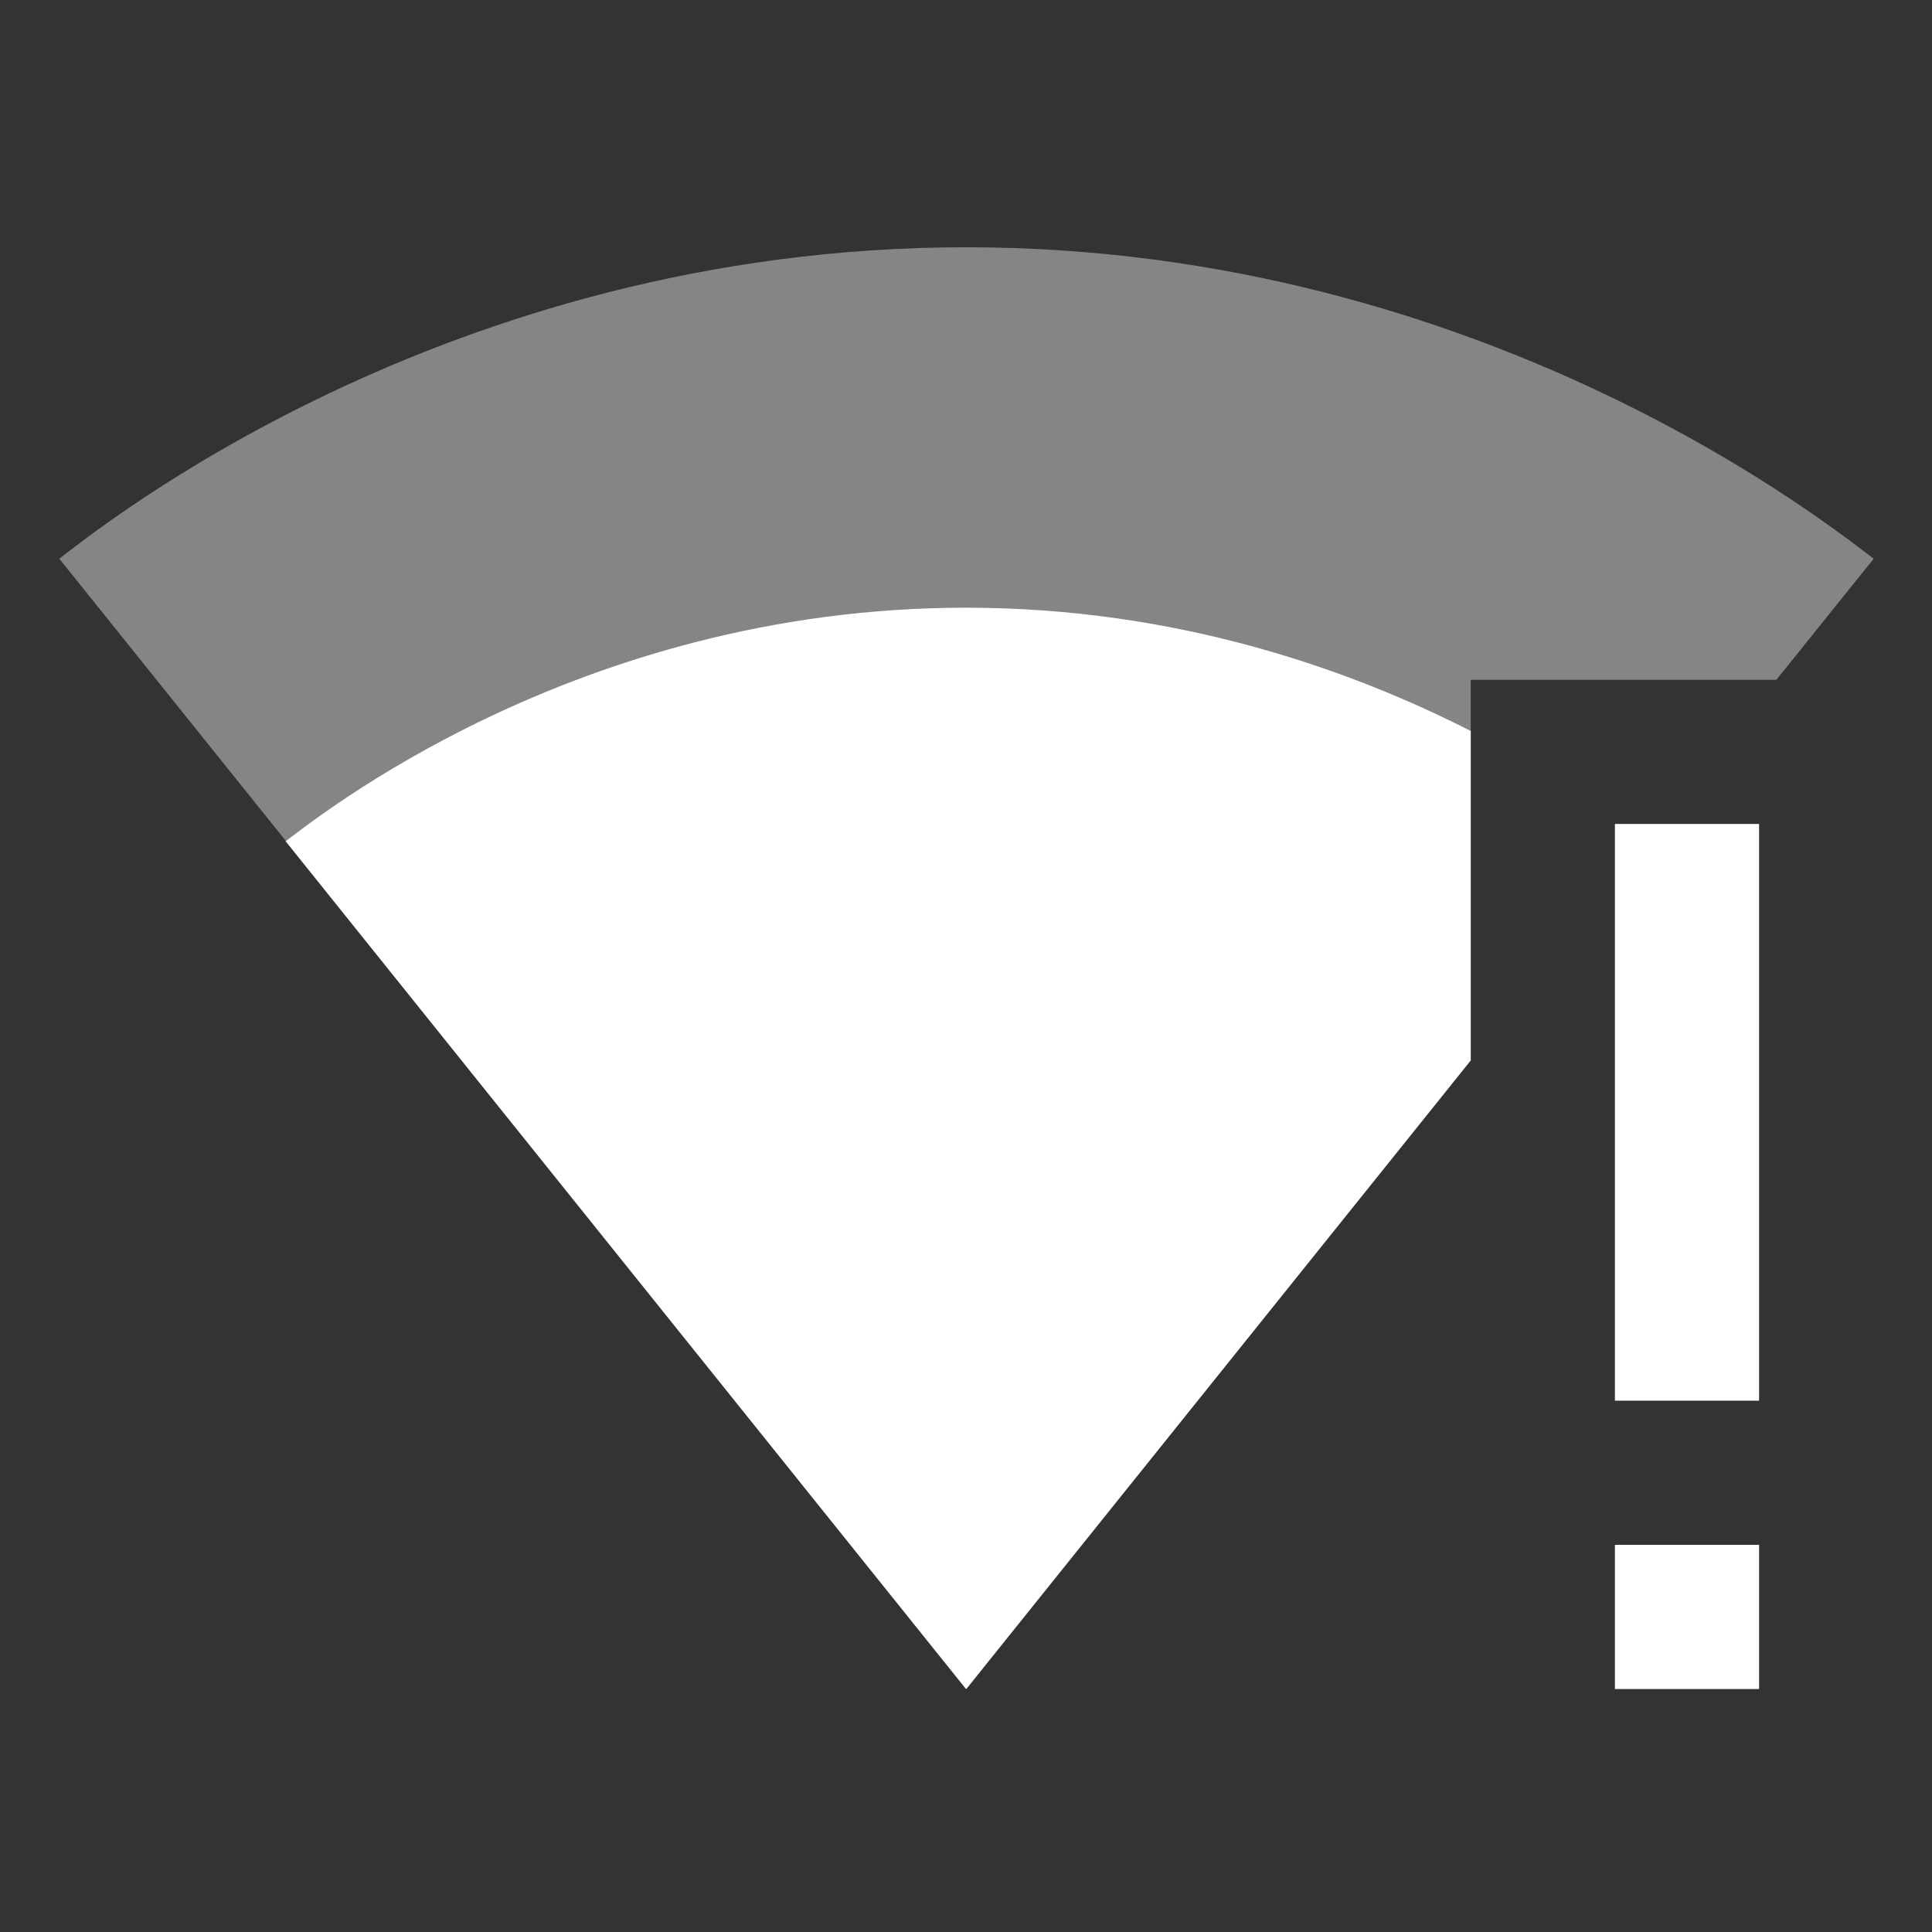 <svg xmlns="http://www.w3.org/2000/svg" width="48" height="48"><rect width="100%" height="100%" fill="#333333" stroke="none"/><path style="fill:#fff;fill-opacity:.4" d="m24.24 224 1.35-1.68C25.1 221.96 20.26 218 13 218S.9 221.96.42 222.32l12.57 15.66.01.02.01-.01 6.99-8.71V224Z" transform="translate(.72 -384.295) scale(1.791)"/><path style="fill:#fff;fill-opacity:1" d="M20 229.28v-4.57c-1.65-.84-4.06-1.71-7-1.71-5.44 0-9.07 2.97-9.44 3.24l9.43 11.75.01.01.01-.01zm2 6.72h2v2h-2zm0-10h2v8h-2z" transform="translate(.72 -384.295) scale(1.791)"/><path style="fill:none" d="M0 216h26v24H0Z" transform="translate(.72 -384.295) scale(1.791)"/></svg>